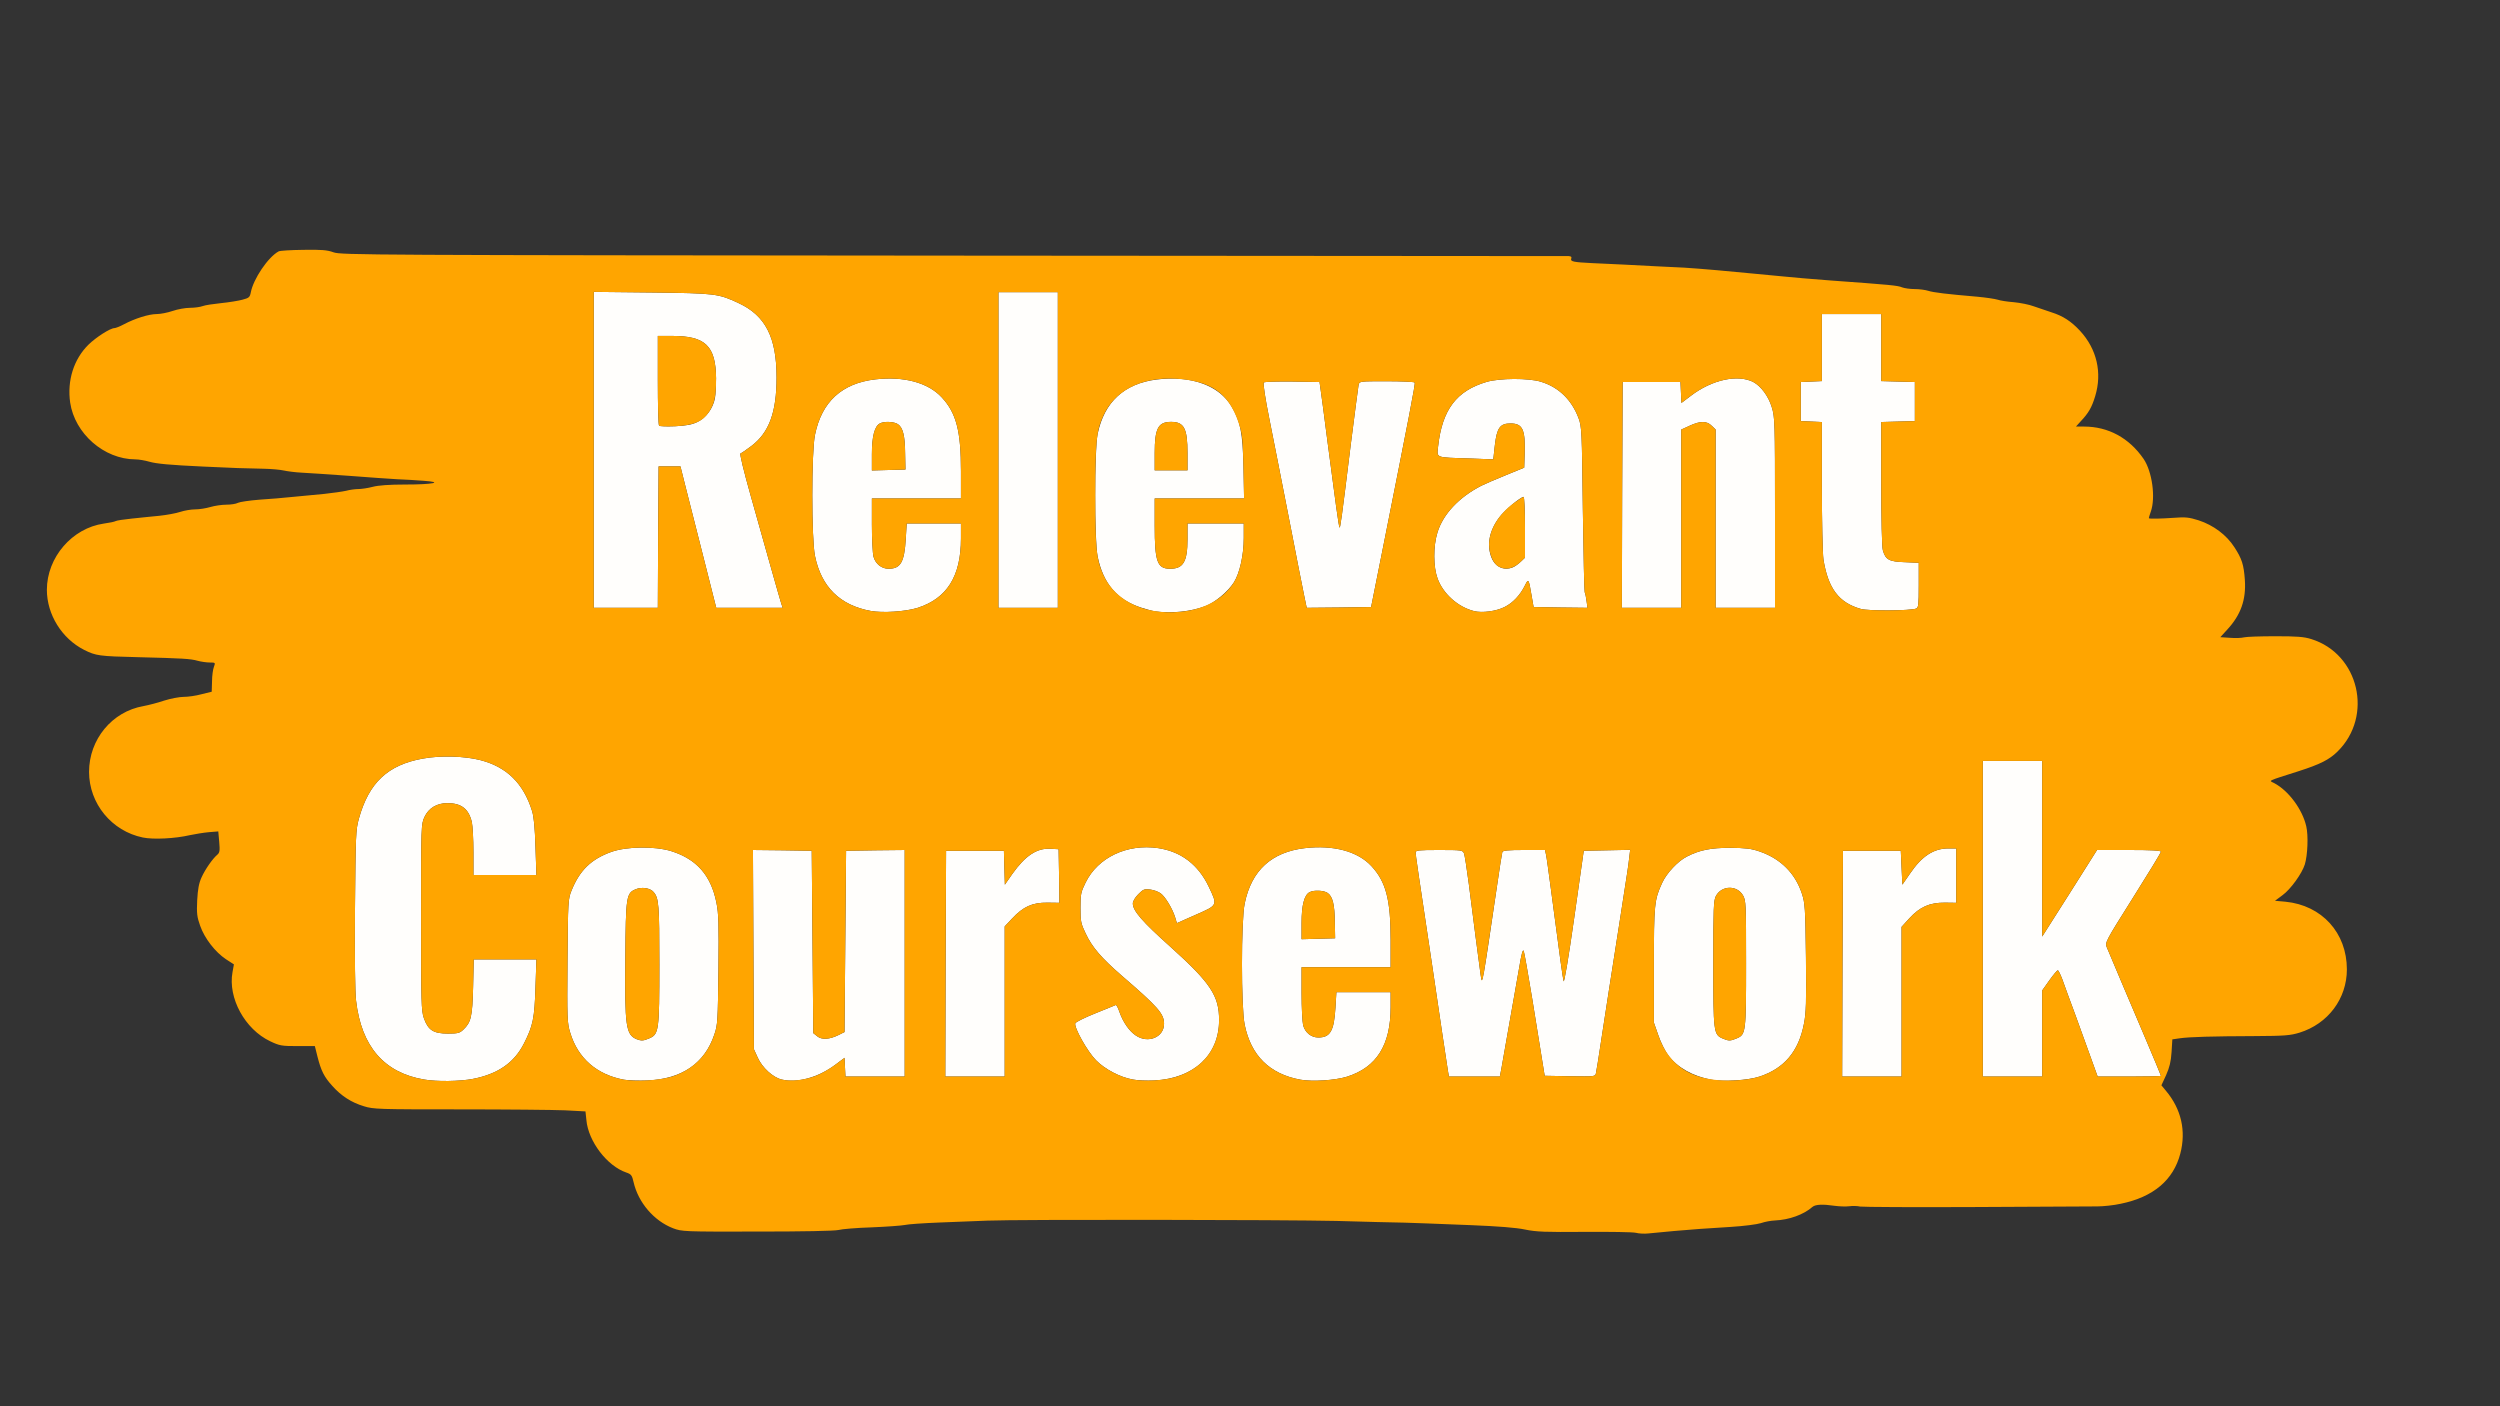 <!DOCTYPE svg PUBLIC "-//W3C//DTD SVG 20010904//EN" "http://www.w3.org/TR/2001/REC-SVG-20010904/DTD/svg10.dtd">
<svg version="1.0" xmlns="http://www.w3.org/2000/svg" width="1600px" height="900px" viewBox="0 0 16000 9000" preserveAspectRatio="xMidYMid meet">
<rect x="0" y="0" width="16000" height="9000" fill="#333333" stroke="none"/>
<g id="layer1" fill="#fffefc" stroke="none">
 <path d="M2715 6909 c-256 -43 -402 -211 -436 -504 -7 -57 -9 -275 -7 -590 4 -472 5 -504 25 -576 64 -230 185 -344 409 -384 112 -21 270 -16 369 10 169 44 275 149 330 325 12 39 18 106 22 233 l6 177 -202 0 -201 0 0 -147 c0 -82 -5 -167 -10 -191 -20 -85 -67 -122 -157 -122 -67 0 -120 32 -146 88 -22 47 -22 53 -22 642 0 550 1 599 18 647 27 76 61 98 154 98 61 0 75 -3 97 -24 51 -48 59 -82 64 -273 l4 -178 201 0 200 0 -6 178 c-6 197 -16 247 -73 359 -63 125 -168 197 -328 228 -83 16 -230 18 -311 4z"/>
 <path d="M3993 6910 c-173 -32 -294 -137 -343 -299 -20 -64 -21 -89 -18 -462 3 -383 4 -396 26 -450 52 -129 126 -201 255 -247 99 -35 277 -37 382 -5 163 51 255 155 290 330 14 68 16 136 13 429 -4 327 -5 353 -26 414 -62 186 -208 286 -431 295 -53 2 -119 0 -148 -5z m161 -264 c63 -26 66 -47 66 -475 0 -382 -3 -424 -38 -463 -21 -25 -76 -33 -113 -17 -61 25 -64 44 -67 441 -4 437 3 490 73 519 29 11 42 11 79 -5z"/>
 <path d="M5003 6909 c-56 -13 -125 -76 -154 -141 l-24 -53 -3 -638 -3 -637 188 2 188 3 5 583 5 584 25 20 c29 24 78 21 137 -8 l38 -19 5 -580 5 -580 188 -3 187 -2 0 725 0 725 -190 0 -189 0 -3 -60 -3 -60 -60 45 c-107 80 -242 118 -342 94z"/>
 <path d="M7251 6909 c-81 -14 -179 -65 -236 -123 -55 -55 -143 -212 -133 -237 3 -8 61 -37 129 -64 68 -28 127 -51 130 -53 4 -2 15 19 24 46 23 65 63 122 104 149 79 54 181 11 181 -75 0 -64 -39 -108 -271 -308 -131 -114 -189 -181 -231 -270 -30 -63 -33 -77 -33 -164 0 -88 3 -101 33 -162 79 -161 266 -249 464 -220 147 22 257 106 324 247 57 120 59 117 -82 179 l-122 54 -11 -37 c-17 -55 -63 -132 -92 -153 -14 -11 -44 -22 -67 -25 -38 -5 -45 -2 -77 30 -21 21 -35 45 -35 59 0 47 59 115 240 277 258 232 313 315 312 471 0 223 -163 373 -417 385 -44 2 -104 0 -134 -6z"/>
 <path d="M8323 6910 c-197 -36 -317 -154 -357 -352 -23 -111 -23 -665 0 -775 43 -212 172 -330 386 -355 181 -21 336 20 424 114 94 101 124 215 124 474 l0 174 -285 0 -285 0 0 168 c0 92 5 184 10 204 13 47 52 78 97 78 77 0 101 -42 110 -191 l6 -99 174 0 173 0 0 96 c0 243 -90 385 -280 445 -75 23 -219 33 -297 19z m220 -1007 c-1 -114 -14 -166 -46 -188 -24 -17 -89 -20 -116 -5 -34 18 -51 83 -51 196 l0 105 108 -3 107 -3 -2 -102z"/>
 <path d="M10953 6910 c-119 -22 -220 -79 -278 -158 -19 -26 -47 -83 -62 -127 l-28 -80 0 -365 c0 -392 3 -422 53 -530 29 -63 101 -139 158 -168 82 -42 153 -56 279 -56 97 1 133 5 185 23 135 46 229 139 272 270 20 61 22 90 26 409 3 287 1 356 -13 425 -34 176 -126 285 -284 337 -73 24 -228 34 -308 20z m161 -264 c60 -25 61 -36 61 -481 0 -385 -1 -401 -20 -435 -39 -66 -136 -64 -173 4 -15 28 -17 73 -17 431 0 442 2 456 59 481 40 17 49 17 90 0z"/>
 <path d="M6052 6168 l3 -723 185 0 185 0 3 109 3 108 48 -69 c83 -117 157 -166 244 -161 l52 3 3 171 2 172 -77 -1 c-96 -1 -154 25 -226 102 l-47 50 0 481 0 480 -190 0 -190 0 2 -722z"/>
 <path d="M9266 6848 c-4 -24 -20 -131 -36 -238 -16 -107 -45 -302 -64 -432 -90 -598 -106 -707 -106 -722 0 -14 19 -16 150 -16 147 0 151 1 160 23 4 12 18 99 30 192 24 190 66 516 76 585 11 72 9 80 105 -570 16 -113 32 -211 34 -217 3 -10 40 -13 139 -13 l134 0 6 28 c4 15 17 113 31 217 63 479 76 570 82 594 4 16 30 -138 68 -404 l61 -430 149 -3 148 -3 -7 58 c-3 32 -18 130 -32 218 -13 88 -36 230 -49 315 -29 186 -65 414 -100 645 -14 94 -28 180 -31 193 -4 22 -5 22 -166 20 l-162 -3 -17 -105 c-9 -58 -38 -233 -63 -390 -26 -157 -50 -294 -54 -304 -6 -13 -15 19 -29 105 -29 167 -102 581 -114 647 l-10 52 -163 0 -163 0 -7 -42z"/>
 <path d="M11792 6168 l3 -723 185 0 185 0 5 109 5 108 49 -71 c76 -112 151 -161 246 -161 l50 0 0 174 0 174 -72 -1 c-98 -1 -161 27 -228 100 l-50 55 0 479 0 479 -190 0 -190 0 2 -722z"/>
 <path d="M12690 5880 l0 -1010 190 0 190 0 0 562 0 562 176 -277 175 -277 205 0 c138 0 204 3 204 11 0 6 -81 139 -180 296 -178 283 -179 285 -166 317 42 100 161 382 247 583 54 128 99 235 99 238 0 3 -91 5 -202 5 l-203 0 -39 -108 c-21 -59 -67 -186 -102 -282 -36 -96 -74 -201 -85 -232 -12 -32 -25 -58 -29 -58 -5 0 -29 29 -54 64 l-46 65 0 275 0 276 -190 0 -190 0 0 -1010z"/>
 <path d="M5573 3910 c-197 -36 -317 -154 -357 -352 -23 -111 -23 -665 0 -775 43 -212 172 -330 386 -355 181 -21 336 20 424 114 94 101 124 215 124 474 l0 174 -285 0 -285 0 0 168 c0 92 5 184 10 204 13 47 52 78 97 78 77 0 101 -42 110 -191 l6 -99 174 0 173 0 0 96 c0 243 -90 385 -280 445 -75 23 -219 33 -297 19z m220 -1007 c-1 -114 -14 -166 -46 -188 -24 -17 -89 -20 -116 -5 -34 18 -51 83 -51 196 l0 105 108 -3 107 -3 -2 -102z"/>
 <path d="M7395 3913 c-16 -2 -57 -13 -91 -24 -155 -50 -243 -153 -279 -327 -21 -96 -21 -688 0 -785 43 -205 170 -322 377 -348 219 -28 402 38 481 174 56 96 70 166 75 385 l4 202 -286 0 -286 0 0 175 c0 230 16 275 99 275 84 0 111 -45 111 -189 l0 -101 180 0 180 0 0 93 c0 109 -26 225 -63 284 -38 59 -122 130 -182 152 -92 35 -216 48 -320 34z m205 -1013 c0 -159 -22 -200 -105 -200 -83 0 -105 41 -105 200 l0 110 105 0 105 0 0 -110z"/>
 <path d="M9434 3911 c-103 -26 -197 -110 -233 -207 -28 -75 -29 -207 -1 -297 36 -117 138 -225 280 -298 25 -12 97 -44 160 -69 l115 -47 3 -89 c5 -155 -13 -194 -91 -194 -67 0 -87 28 -100 139 l-10 91 -156 -6 c-219 -7 -205 -2 -197 -77 26 -235 117 -356 311 -413 83 -24 269 -25 346 -1 114 34 198 116 242 234 20 56 21 78 27 578 4 286 9 527 12 535 4 8 9 34 12 58 l6 42 -172 -2 -173 -3 -13 -75 c-18 -107 -20 -109 -42 -64 -31 63 -78 113 -131 139 -53 27 -144 39 -195 26z m248 -280 c13 -5 35 -21 51 -36 l27 -26 0 -194 c0 -107 -4 -195 -9 -195 -19 0 -120 84 -154 129 -66 86 -84 179 -51 261 24 59 79 84 136 61z"/>
 <path d="M11909 3897 c-141 -40 -209 -131 -239 -317 -5 -37 -10 -243 -10 -472 l0 -407 -67 -3 -68 -3 0 -125 0 -125 68 -3 67 -3 0 -214 0 -215 190 0 190 0 0 215 0 214 108 3 107 3 0 125 0 125 -107 3 -108 3 0 392 c0 230 4 407 10 428 17 61 40 74 141 77 l89 4 0 143 c0 127 -2 144 -17 150 -37 14 -306 16 -354 2z"/>
 <path d="M3800 2879 l0 -1011 373 4 c405 5 424 7 554 68 172 80 243 219 243 476 0 223 -48 353 -162 439 -32 24 -62 45 -69 47 -6 2 18 102 66 273 42 149 101 358 131 465 30 107 59 207 64 223 l9 27 -212 0 -213 0 -89 -352 c-49 -194 -101 -398 -115 -453 l-25 -100 -70 0 -70 0 -3 453 -2 452 -205 0 -205 0 0 -1011z m665 -179 c55 -27 99 -88 111 -153 4 -23 7 -80 7 -125 -2 -208 -68 -272 -280 -272 l-93 0 0 283 c0 156 3 287 8 291 4 5 50 6 103 4 73 -4 107 -10 144 -28z"/>
 <path d="M6390 2880 l0 -1010 190 0 190 0 0 1010 0 1010 -190 0 -190 0 0 -1010z"/>
 <path d="M8347 3813 c-9 -43 -53 -265 -97 -493 -45 -228 -101 -516 -126 -639 -26 -128 -41 -228 -36 -233 5 -5 87 -7 183 -6 l174 3 7 50 c4 28 24 174 43 325 51 390 73 552 78 556 5 5 12 -44 72 -531 25 -198 48 -370 50 -382 5 -23 7 -23 180 -23 95 0 176 4 179 8 5 8 -32 198 -207 1077 l-72 360 -206 3 -206 2 -16 -77z"/>
 <path d="M10382 3168 l3 -723 185 0 185 0 3 67 3 67 62 -47 c134 -102 299 -138 398 -87 49 26 97 91 118 160 20 65 21 89 21 676 l0 609 -190 0 -190 0 0 -570 0 -571 -25 -24 c-31 -32 -74 -32 -142 0 l-53 24 0 571 0 570 -190 0 -190 0 2 -722z"/>
 </g>
<g id="layer2" fill="#ffa500" stroke="none">
 <path d="M10470 7890 c-19 -5 -168 -7 -330 -6 -250 2 -308 0 -380 -15 -56 -12 -172 -21 -345 -28 -143 -5 -269 -11 -280 -11 -11 -1 -76 -3 -145 -5 -69 -1 -264 -6 -435 -11 -335 -8 -2047 -10 -2235 -2 -63 3 -200 8 -305 12 -104 4 -206 11 -225 16 -19 4 -114 11 -210 15 -96 3 -193 11 -214 17 -24 6 -231 10 -520 10 -470 1 -482 0 -538 -21 -122 -47 -223 -164 -253 -295 -10 -44 -15 -51 -47 -62 -123 -42 -243 -200 -255 -335 l-6 -56 -131 -7 c-72 -3 -377 -6 -677 -6 -517 0 -549 -1 -610 -20 -80 -24 -145 -66 -202 -130 -53 -58 -72 -97 -95 -187 l-17 -68 -110 0 c-102 0 -115 -2 -176 -31 -162 -77 -271 -277 -241 -442 l9 -50 -51 -33 c-69 -46 -137 -134 -165 -214 -20 -56 -23 -79 -19 -163 4 -72 11 -110 28 -147 23 -51 70 -119 101 -145 15 -13 17 -26 12 -82 l-6 -67 -61 5 c-33 3 -88 12 -121 19 -94 22 -234 29 -301 15 -199 -41 -344 -217 -344 -420 0 -208 147 -386 348 -421 32 -6 91 -21 132 -35 41 -13 98 -24 125 -24 28 0 79 -7 115 -17 l65 -16 2 -66 c0 -36 6 -78 12 -93 10 -27 10 -28 -27 -28 -20 0 -55 -5 -77 -11 -45 -13 -98 -16 -380 -23 -252 -6 -271 -9 -347 -47 -142 -72 -238 -226 -238 -384 0 -208 162 -395 364 -424 36 -5 70 -12 76 -16 7 -4 53 -11 103 -16 51 -5 130 -14 177 -18 47 -5 107 -16 134 -25 27 -9 70 -16 96 -16 26 0 69 -7 96 -15 27 -8 73 -15 102 -15 29 0 63 -5 75 -12 12 -6 74 -15 137 -20 63 -4 160 -12 215 -18 55 -5 145 -14 200 -19 55 -6 118 -15 140 -20 22 -6 57 -11 77 -11 20 0 62 -6 92 -14 37 -10 109 -15 209 -15 181 0 250 -15 117 -24 -47 -4 -123 -8 -170 -10 -47 -3 -186 -12 -310 -22 -124 -9 -259 -18 -300 -20 -41 -2 -93 -9 -115 -14 -22 -5 -78 -10 -125 -11 -86 -1 -235 -6 -390 -14 -214 -10 -299 -18 -344 -31 -27 -8 -68 -15 -90 -15 -201 -1 -388 -166 -417 -364 -20 -141 23 -277 117 -370 49 -48 140 -106 166 -106 8 0 36 -11 62 -25 70 -37 159 -65 209 -65 24 0 70 -9 102 -20 32 -11 82 -20 111 -20 29 0 65 -5 81 -11 15 -6 69 -14 118 -19 50 -5 111 -15 137 -22 42 -11 47 -16 53 -46 16 -86 110 -226 178 -263 8 -5 79 -9 158 -10 117 -2 154 1 194 16 48 17 222 18 3965 21 2153 1 3926 3 3939 3 16 1 21 5 17 16 -7 19 13 23 134 29 120 5 276 13 405 20 55 3 138 7 185 9 47 3 139 10 205 16 66 6 167 16 225 21 58 5 148 14 200 19 52 6 190 17 305 26 386 28 430 32 458 44 16 6 52 11 80 11 29 0 68 5 87 11 34 11 117 21 315 38 55 5 114 14 130 19 17 6 63 13 103 16 41 4 99 15 130 27 31 11 82 28 112 38 73 23 125 57 182 118 108 117 143 269 97 419 -22 73 -43 108 -93 161 l-30 33 52 0 c155 0 289 73 381 207 55 81 78 248 46 338 -8 21 -13 40 -12 42 5 4 73 3 159 -3 76 -6 98 -3 159 16 95 31 179 94 229 172 48 74 60 111 67 208 9 129 -26 226 -114 321 l-43 47 62 4 c35 3 75 1 90 -3 15 -4 104 -7 199 -7 139 0 183 3 231 18 306 95 399 493 168 720 -53 52 -110 81 -250 126 -207 66 -190 58 -155 76 91 48 180 167 205 276 14 59 9 184 -9 244 -18 58 -91 160 -144 198 l-47 35 67 6 c233 23 393 199 393 433 0 187 -120 348 -303 405 -59 18 -95 21 -285 22 -273 1 -419 5 -481 14 l-48 7 -5 81 c-4 62 -13 98 -35 148 l-30 65 29 35 c98 117 130 256 92 402 -44 169 -172 278 -381 321 -45 10 -113 17 -150 17 -37 0 -387 2 -778 4 -390 2 -723 0 -740 -3 -16 -4 -48 -5 -70 -2 -22 3 -65 1 -95 -3 -74 -11 -121 -9 -140 7 -57 50 -150 83 -240 87 -25 1 -65 8 -90 17 -25 8 -110 19 -190 24 -80 5 -170 11 -200 13 -65 4 -266 22 -330 29 -25 3 -61 1 -80 -4z m-7444 -985 c160 -31 265 -103 328 -228 57 -112 67 -162 73 -359 l6 -178 -200 0 -201 0 -4 178 c-5 191 -13 225 -64 273 -22 21 -36 24 -97 24 -93 0 -127 -22 -154 -98 -17 -48 -18 -97 -18 -647 0 -589 0 -595 22 -642 26 -56 79 -88 146 -88 90 0 137 37 157 122 5 24 10 109 10 191 l0 147 201 0 202 0 -6 -177 c-4 -127 -10 -194 -22 -233 -55 -176 -161 -281 -330 -325 -99 -26 -257 -31 -369 -10 -224 40 -345 154 -409 384 -20 72 -21 104 -25 576 -2 315 0 533 7 590 34 293 180 461 436 504 81 14 228 12 311 -4z m1278 -16 c132 -44 224 -135 268 -269 21 -61 22 -87 26 -414 3 -293 1 -361 -13 -429 -35 -175 -127 -279 -290 -330 -105 -32 -283 -30 -382 5 -129 46 -203 118 -255 247 -22 54 -23 67 -26 450 -3 373 -2 398 18 462 49 162 170 267 343 299 82 14 234 4 311 -21z m920 -5 c34 -13 88 -45 121 -69 l60 -45 3 60 3 60 189 0 190 0 0 -725 0 -725 -187 2 -188 3 -5 580 -5 580 -38 19 c-59 29 -108 32 -137 8 l-25 -20 -5 -584 -5 -583 -188 -3 -188 -2 3 637 3 638 24 53 c29 65 98 128 154 141 59 14 150 4 221 -25z m2303 8 c174 -55 275 -187 275 -362 1 -156 -54 -239 -312 -471 -181 -162 -240 -230 -240 -277 0 -14 14 -38 35 -59 32 -32 39 -35 77 -30 23 3 53 14 67 25 29 21 75 98 92 153 l11 37 122 -54 c141 -62 139 -59 82 -179 -67 -141 -177 -225 -324 -247 -198 -29 -385 59 -464 220 -30 61 -33 74 -33 162 0 87 3 101 33 164 42 89 100 156 231 270 232 200 271 244 271 308 0 86 -102 129 -181 75 -41 -27 -81 -84 -104 -149 -9 -27 -20 -48 -24 -46 -3 2 -62 25 -130 53 -68 27 -126 56 -129 64 -10 25 78 182 133 237 57 58 155 109 236 123 76 14 203 6 276 -17z m1093 -1 c190 -60 280 -202 280 -445 l0 -96 -173 0 -174 0 -6 99 c-9 149 -33 191 -110 191 -45 0 -84 -31 -97 -78 -5 -20 -10 -112 -10 -204 l0 -168 285 0 285 0 0 -174 c0 -259 -30 -373 -124 -474 -88 -94 -243 -135 -424 -114 -214 25 -343 143 -386 355 -23 110 -23 664 0 775 40 198 160 316 357 352 78 14 222 4 297 -19z m2641 -1 c158 -52 250 -161 284 -337 14 -69 16 -138 13 -425 -4 -319 -6 -348 -26 -409 -43 -131 -137 -224 -272 -270 -52 -18 -88 -22 -185 -23 -126 0 -197 14 -279 56 -57 29 -129 105 -158 168 -50 108 -53 138 -53 530 l0 365 28 80 c71 207 229 301 488 290 62 -3 120 -12 160 -25z m-4831 -480 l0 -481 47 -50 c72 -77 130 -103 226 -102 l77 1 -2 -172 -3 -171 -52 -3 c-87 -5 -161 44 -244 161 l-48 69 -3 -108 -3 -109 -185 0 -185 0 -3 723 -2 722 190 0 190 0 0 -480z m3179 428 c12 -66 85 -480 114 -647 14 -86 23 -118 29 -105 4 10 28 147 54 304 25 157 54 332 63 390 l17 105 162 3 c161 2 162 2 166 -20 3 -13 17 -99 31 -193 35 -231 71 -459 100 -645 13 -85 36 -227 49 -315 14 -88 29 -186 32 -218 l7 -58 -148 3 -149 3 -61 430 c-38 266 -64 420 -68 404 -6 -24 -19 -115 -82 -594 -14 -104 -27 -202 -31 -217 l-6 -28 -134 0 c-99 0 -136 3 -139 13 -2 6 -18 104 -34 217 -68 458 -83 556 -90 585 -8 29 -8 29 -15 -15 -10 -69 -52 -395 -76 -585 -12 -93 -26 -180 -30 -192 -9 -22 -13 -23 -160 -23 -131 0 -150 2 -150 16 0 15 16 124 106 722 19 130 48 325 64 432 16 107 32 214 36 238 l7 42 163 0 163 0 10 -52z m2561 -427 l0 -479 50 -55 c67 -73 130 -101 228 -100 l72 1 0 -174 0 -174 -50 0 c-95 0 -170 49 -246 161 l-49 71 -5 -108 -5 -109 -185 0 -185 0 -3 723 -2 722 190 0 190 0 0 -479z m900 203 l0 -275 46 -65 c25 -35 49 -64 54 -64 4 0 17 26 29 58 11 31 49 136 85 232 35 96 81 223 102 282 l39 108 203 0 c111 0 202 -2 202 -5 0 -3 -45 -110 -99 -238 -86 -201 -205 -483 -247 -583 -13 -32 -12 -34 166 -317 99 -157 180 -290 180 -296 0 -8 -66 -11 -204 -11 l-205 0 -175 277 -176 277 0 -562 0 -562 -190 0 -190 0 0 1010 0 1010 190 0 190 0 0 -276z m-7200 -2723 c190 -60 280 -202 280 -445 l0 -96 -173 0 -174 0 -6 99 c-9 149 -33 191 -110 191 -45 0 -84 -31 -97 -78 -5 -20 -10 -112 -10 -204 l0 -168 285 0 285 0 0 -174 c0 -259 -30 -373 -124 -474 -88 -94 -243 -135 -424 -114 -214 25 -343 143 -386 355 -23 110 -23 664 0 775 40 198 160 316 357 352 78 14 222 4 297 -19z m1728 19 c133 -22 237 -86 299 -183 37 -59 63 -175 63 -284 l0 -93 -180 0 -180 0 0 101 c0 144 -27 189 -111 189 -83 0 -99 -45 -99 -275 l0 -175 286 0 286 0 -4 -202 c-4 -176 -8 -212 -28 -273 -58 -182 -160 -264 -353 -287 -242 -29 -434 57 -514 229 -46 100 -53 163 -53 513 0 344 7 410 50 506 80 181 292 273 538 234z m2031 -25 c53 -26 100 -76 131 -139 22 -45 24 -43 42 64 l13 75 173 3 172 2 -6 -42 c-3 -24 -8 -50 -12 -58 -3 -8 -8 -249 -12 -535 -6 -500 -7 -522 -27 -578 -44 -118 -128 -200 -242 -234 -77 -24 -263 -23 -346 1 -194 57 -285 178 -311 413 -8 75 -22 70 197 77 l156 6 10 -91 c13 -111 33 -139 100 -139 78 0 96 39 91 194 l-3 89 -115 47 c-63 25 -135 57 -160 69 -142 73 -244 181 -280 298 -28 90 -27 222 1 297 36 97 130 181 233 207 51 13 142 1 195 -26z m2634 10 c15 -6 17 -23 17 -150 l0 -143 -89 -4 c-101 -3 -124 -16 -141 -77 -6 -21 -10 -198 -10 -428 l0 -392 108 -3 107 -3 0 -125 0 -125 -107 -3 -108 -3 0 -214 0 -215 -190 0 -190 0 0 215 0 214 -67 3 -68 3 0 125 0 125 68 3 67 3 0 407 c0 229 5 435 10 472 30 186 98 277 239 317 48 14 317 12 354 -2z m-8051 -457 l3 -453 70 0 70 0 25 100 c14 55 66 259 115 453 l89 352 213 0 212 0 -9 -27 c-5 -16 -34 -116 -64 -223 -30 -107 -89 -316 -131 -465 -48 -171 -72 -271 -66 -273 7 -2 37 -23 69 -47 114 -86 162 -216 162 -439 0 -257 -71 -396 -243 -476 -130 -61 -149 -63 -554 -68 l-373 -4 0 1011 0 1011 205 0 205 0 2 -452z m2558 -558 l0 -1010 -190 0 -190 0 0 1010 0 1010 190 0 190 0 0 -1010z m2077 645 c175 -879 212 -1069 207 -1077 -3 -4 -84 -8 -179 -8 -173 0 -175 0 -180 23 -2 12 -25 184 -50 382 -60 487 -67 536 -72 531 -5 -4 -27 -166 -78 -556 -19 -151 -39 -297 -43 -325 l-7 -50 -174 -3 c-96 -1 -178 1 -183 6 -5 5 10 105 36 233 25 123 81 411 126 639 44 228 88 450 97 493 l16 77 206 -2 206 -3 72 -360z m1913 -205 l0 -571 53 -24 c68 -32 111 -32 142 0 l25 24 0 571 0 570 190 0 190 0 0 -609 c0 -587 -1 -611 -21 -676 -21 -69 -69 -134 -118 -160 -99 -51 -264 -15 -398 87 l-62 47 -3 -67 -3 -67 -185 0 -185 0 -3 723 -2 722 190 0 190 0 0 -570z"/>
 <path d="M4075 6651 c-70 -29 -77 -82 -73 -519 3 -397 6 -416 67 -441 37 -16 92 -8 113 17 35 39 38 81 38 463 0 428 -3 449 -66 475 -37 16 -50 16 -79 5z"/>
 <path d="M8330 5906 c0 -113 17 -178 51 -196 27 -15 92 -12 116 5 32 22 45 74 46 188 l2 102 -107 3 -108 3 0 -105z"/>
 <path d="M11024 6646 c-57 -25 -59 -39 -59 -481 0 -358 2 -403 17 -431 37 -68 134 -70 173 -4 19 34 20 50 20 435 0 445 -1 456 -61 481 -41 17 -50 17 -90 0z"/>
 <path d="M5580 2906 c0 -113 17 -178 51 -196 27 -15 92 -12 116 5 32 22 45 74 46 188 l2 102 -107 3 -108 3 0 -105z"/>
 <path d="M7390 2900 c0 -159 22 -200 105 -200 83 0 105 41 105 200 l0 110 -105 0 -105 0 0 -110z"/>
 <path d="M9589 3625 c-32 -18 -59 -80 -59 -139 0 -93 59 -193 158 -266 30 -22 58 -40 63 -40 5 0 9 88 9 195 l0 194 -27 26 c-49 46 -96 56 -144 30z"/>
 <path d="M4218 2724 c-5 -4 -8 -135 -8 -291 l0 -283 93 0 c212 0 278 64 280 272 0 111 -9 158 -43 211 -41 64 -97 89 -219 95 -53 2 -99 1 -103 -4z"/>
 </g>

</svg>